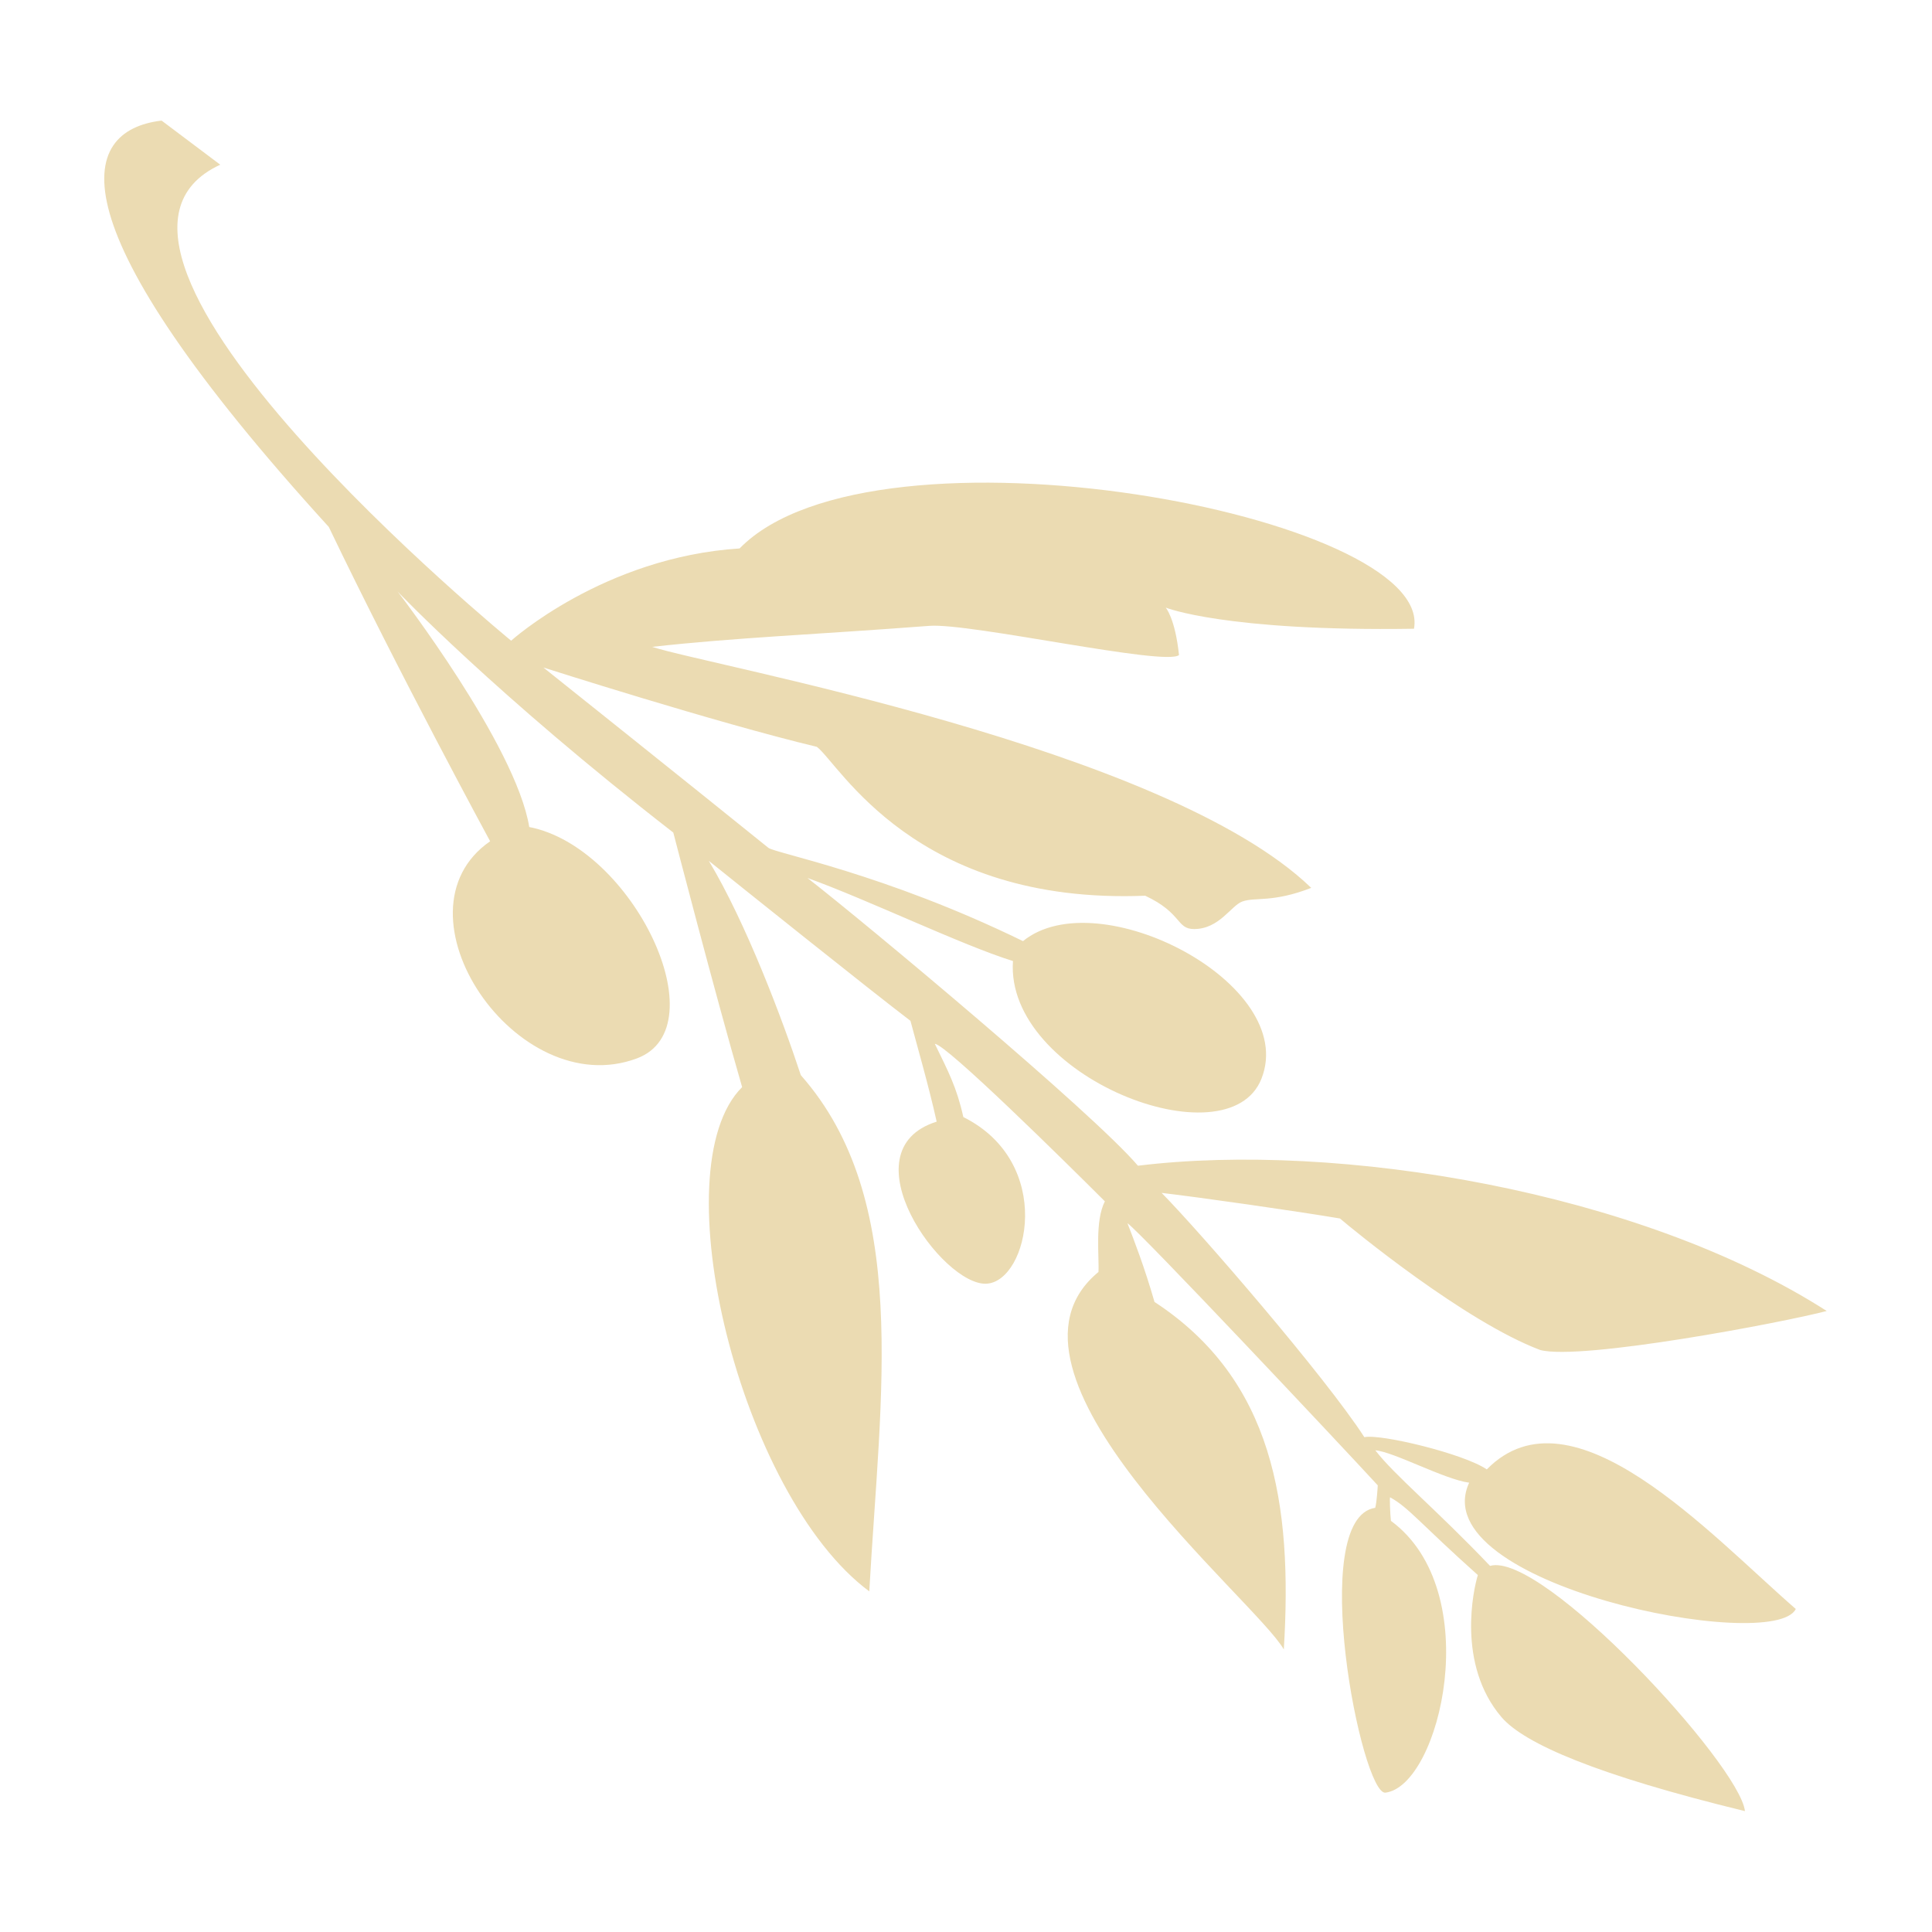 <svg width="16" height="16" version="1.1" xmlns="http://www.w3.org/2000/svg">
  <defs>
    <style id="current-color-scheme" type="text/css">.ColorScheme-Text { color:#ebdbb2; } .ColorScheme-Highlight { color:#458588; }</style>
  </defs>
  <path class="ColorScheme-Text" d="m1.34 1 0.484 0.364c-1.536 0.708 2.409 3.942 2.409 3.942s0.767-0.692 1.892-0.764c1.116-1.144 5.759-0.274 5.585 0.665-1.561 0.024-2.056-0.175-2.056-0.175s0.078 0.088 0.11 0.393c-0.114 0.094-1.728-0.267-2.066-0.242-0.96 0.073-1.608 0.097-2.297 0.174 0.474 0.156 4.25 0.829 5.458 1.996-0.322 0.125-0.463 0.074-0.571 0.113-0.094 0.035-0.19 0.227-0.398 0.228-0.149 8.913e-4 -0.098-0.132-0.406-0.276-1.91 0.076-2.531-1.09-2.719-1.233-0.843-0.202-2.265-0.657-2.265-0.657s1.203 0.96 1.863 1.493c0.055 0.045 0.96 0.212 2.109 0.773 0.619-0.505 2.285 0.353 1.975 1.139-0.276 0.701-2.126-0.021-2.058-0.974-0.422-0.131-1.202-0.508-1.702-0.688 0.479 0.373 2.359 1.94 2.737 2.383 1.655-0.203 4.154 0.21 5.704 1.203-0.354 0.094-2.036 0.413-2.373 0.323-0.626-0.236-1.559-1.004-1.658-1.089-0.36-0.061-1.167-0.176-1.477-0.212 0.315 0.319 1.353 1.519 1.679 2.023 0.135-0.029 0.824 0.137 1.014 0.267 0.708-0.722 1.854 0.544 2.559 1.156-0.185 0.375-3.094-0.203-2.705-1.046-0.208-0.028-0.624-0.256-0.777-0.268 0.157 0.205 0.499 0.484 0.95 0.957 0.433-0.124 2.067 1.645 2.111 2.031-1.223-0.298-1.826-0.557-2.016-0.778-0.373-0.437-0.232-1.063-0.196-1.177-0.481-0.43-0.571-0.558-0.727-0.644-0.004 0.005 0 0.133 0.007 0.195 0.791 0.582 0.408 2.194-0.045 2.251-0.198 0.025-0.653-2.274-0.085-2.359 0.013-0.045 0.021-0.181 0.021-0.186-0.3-0.327-1.965-2.097-2.073-2.171 0.054 0.139 0.143 0.369 0.224 0.652 0.983 0.643 1.145 1.67 1.071 2.878-0.235-0.413-2.546-2.293-1.535-3.126 0.007-0.129-0.031-0.421 0.053-0.585-0.32-0.32-1.318-1.305-1.408-1.304 0.111 0.228 0.181 0.359 0.236 0.606 0.76 0.379 0.539 1.359 0.193 1.38-0.365 0.022-1.174-1.103-0.414-1.342-0.062-0.283-0.173-0.668-0.217-0.835-0.33-0.251-1.419-1.123-1.67-1.325 0.309 0.514 0.611 1.316 0.762 1.775 0.911 1.032 0.659 2.629 0.567 4.275-1.069-0.793-1.733-3.501-1.053-4.176-0.227-0.783-0.57-2.108-0.57-2.108-1.47-1.141-2.283-1.996-2.283-1.996s0.979 1.27 1.09 1.95c0.858 0.167 1.574 1.661 0.892 1.916-0.997 0.373-2.066-1.209-1.216-1.798 0 0-0.753-1.387-1.336-2.603-2.299-2.523-2.078-3.28-1.388-3.365z" fill="currentColor"/>
</svg>
